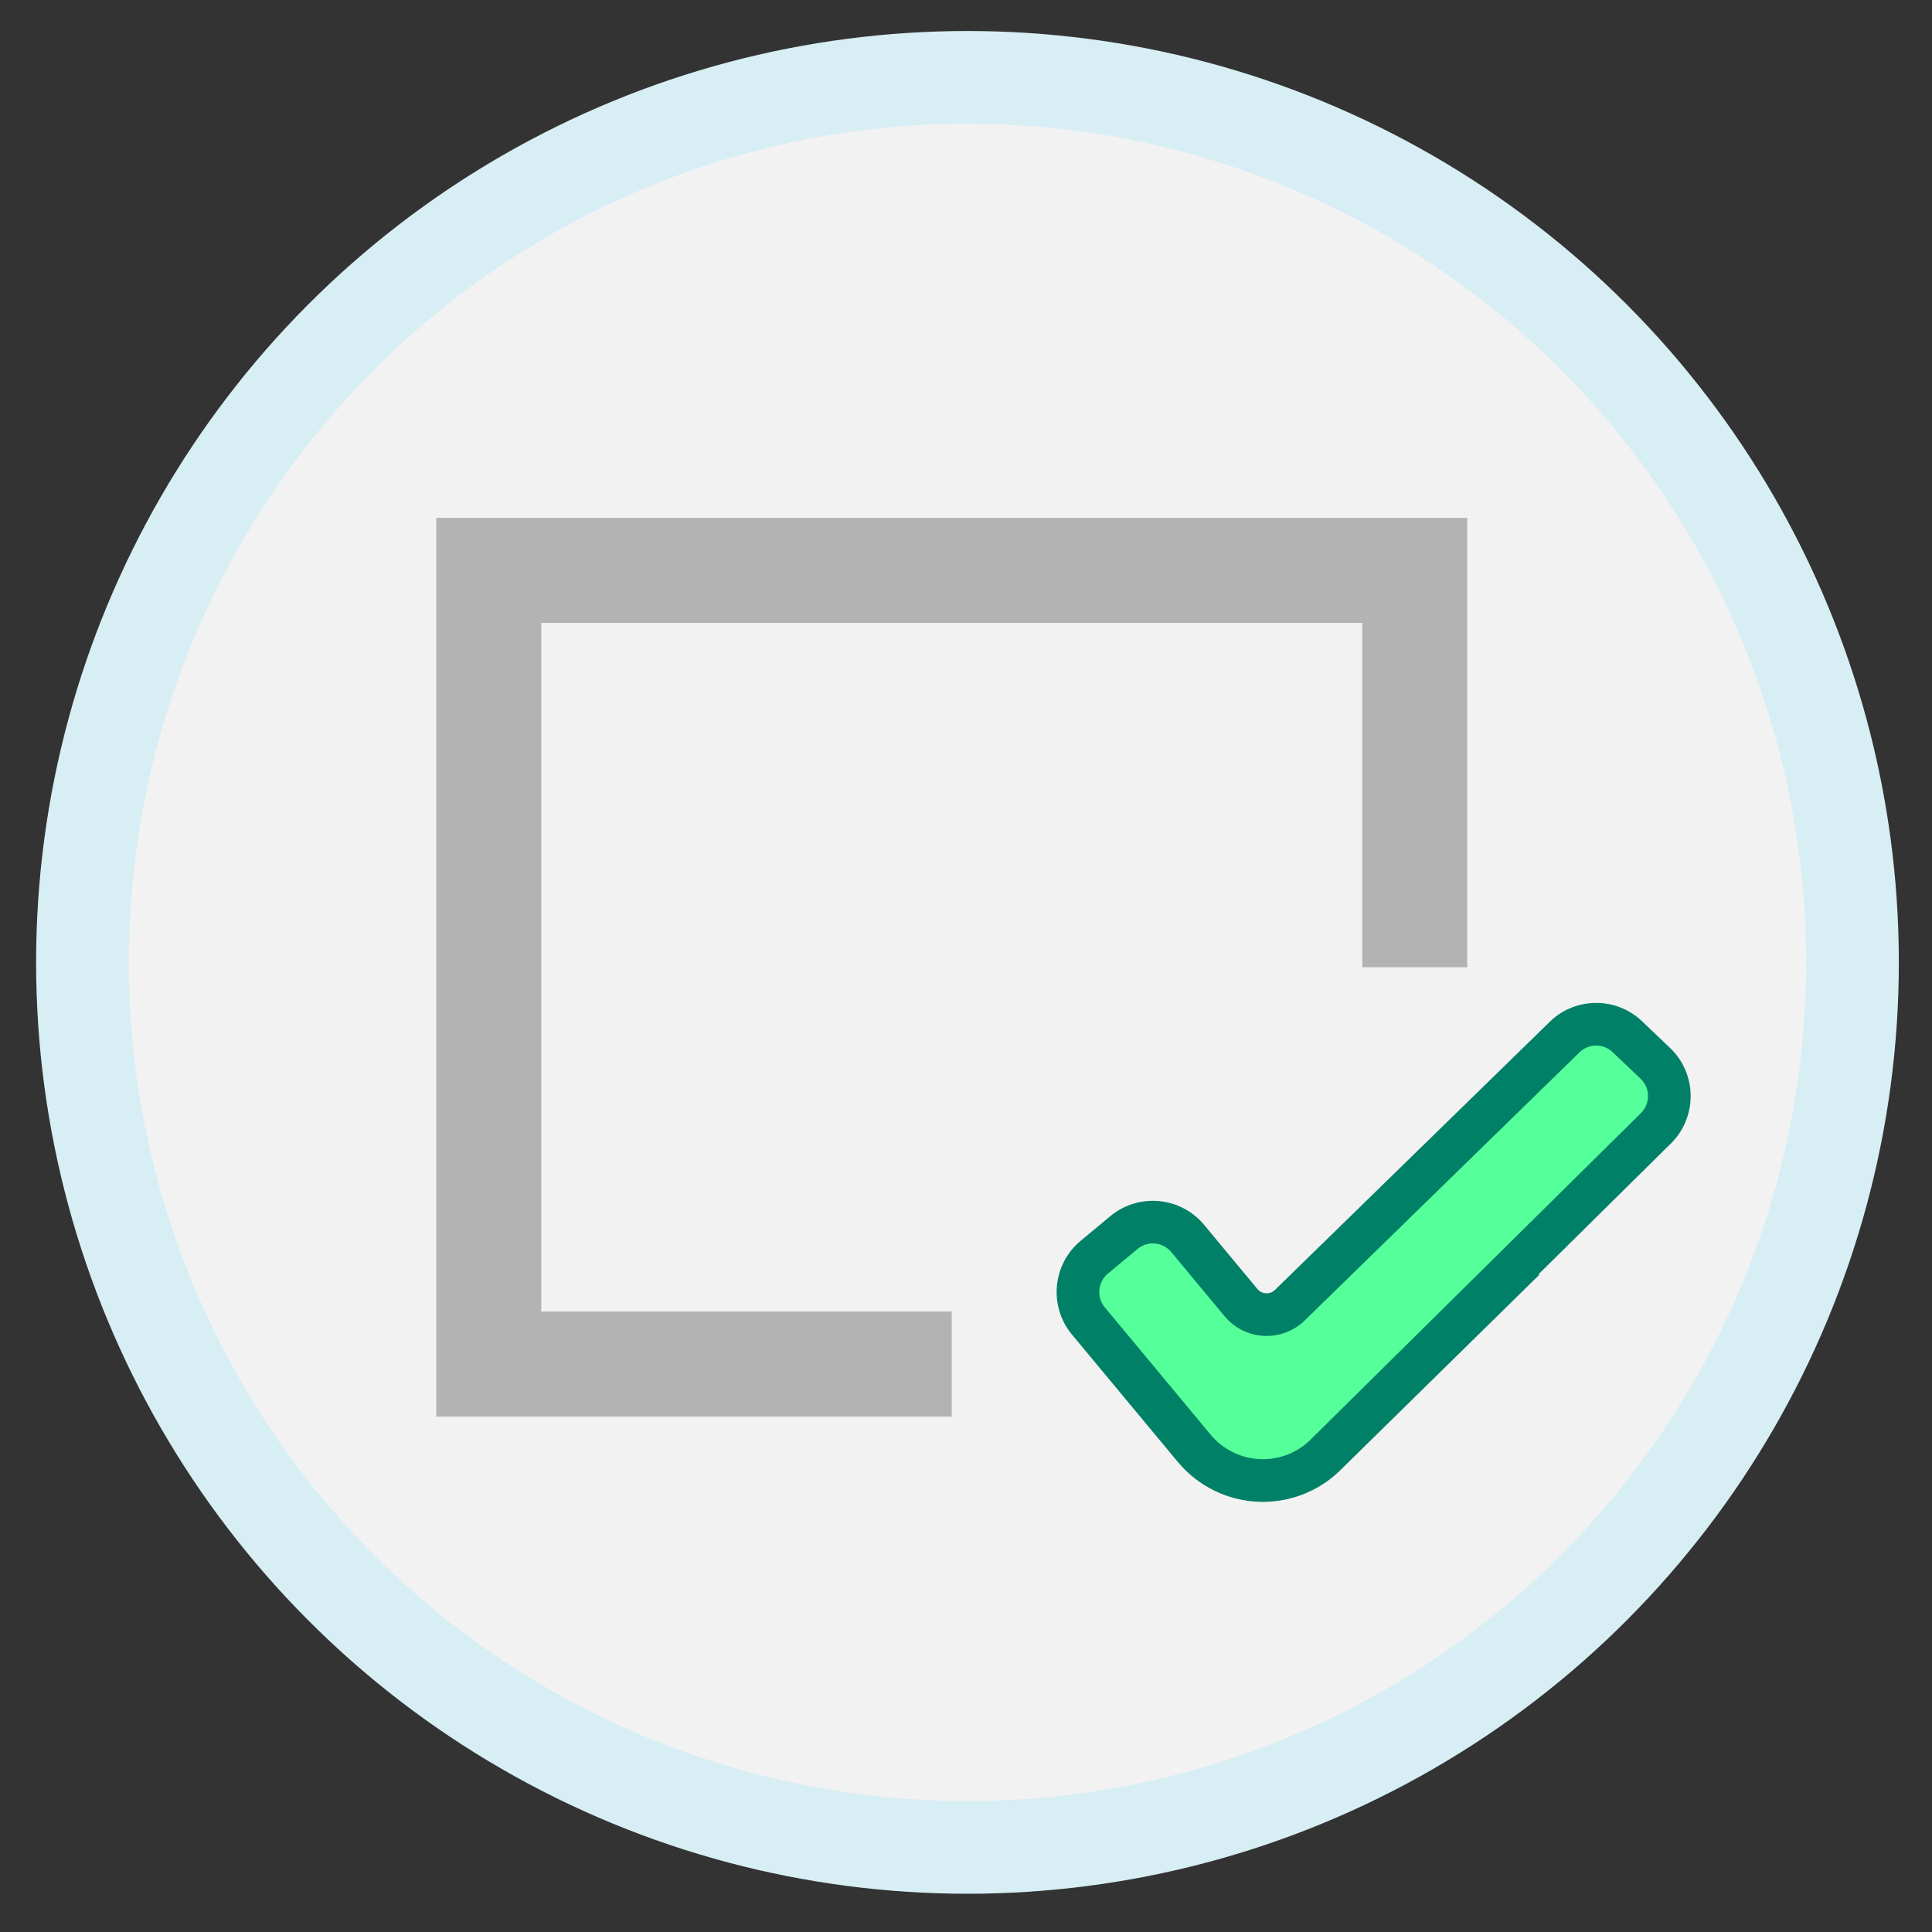 <?xml version="1.0" encoding="UTF-8" standalone="no"?>
<svg
   xmlns:dc="http://purl.org/dc/elements/1.1/"
   xmlns:cc="http://creativecommons.org/ns#"
   xmlns:rdf="http://www.w3.org/1999/02/22-rdf-syntax-ns#"
   xmlns:svg="http://www.w3.org/2000/svg"
   xmlns="http://www.w3.org/2000/svg"
   xmlns:sodipodi="http://sodipodi.sourceforge.net/DTD/sodipodi-0.dtd"
   xmlns:inkscape="http://www.inkscape.org/namespaces/inkscape"
   inkscape:version="1.0 (4035a4fb49, 2020-05-01)"
   sodipodi:docname="crud-confirm.svg"
   xml:space="preserve"
   style="enable-background:new 0 0 80 80;"
   viewBox="0 0 80 80"
   height="80px"
   width="80px"
   y="0px"
   x="0px"
   id="Layer_1"
   version="1.1"><rect x="0" y="0" width="80" height="80" fill="#333333" stroke="none"/><defs
   id="defs1374" /><sodipodi:namedview
   inkscape:current-layer="Layer_1"
   inkscape:window-maximized="1"
   inkscape:window-y="-8"
   inkscape:window-x="-8"
   inkscape:cy="29.181835"
   inkscape:cx="38.915985"
   inkscape:zoom="4.7552931"
   showgrid="false"
   id="namedview1372"
   inkscape:window-height="705"
   inkscape:window-width="1366"
   inkscape:pageshadow="2"
   inkscape:pageopacity="0"
   guidetolerance="10"
   gridtolerance="10"
   objecttolerance="10"
   borderopacity="1"
   bordercolor="#666666"
   pagecolor="#ffffff"
   inkscape:document-rotation="0" />
<style
   id="style1347"
   type="text/css">
	.st0{fill:#808285;}
	.st1{fill:#0E9DD8;}
</style>
<title
   id="title1349">Accuracy</title>










<g
   transform="matrix(0.188,0,0,0.188,25.167,25.367)"
   id="g1435" /><g
   transform="matrix(0.188,0,0,0.188,25.167,25.367)"
   id="g1437" /><g
   transform="matrix(0.188,0,0,0.188,25.167,25.367)"
   id="g1439" /><g
   transform="matrix(0.188,0,0,0.188,25.167,25.367)"
   id="g1441" /><g
   transform="matrix(0.188,0,0,0.188,25.167,25.367)"
   id="g1443" /><g
   transform="matrix(0.188,0,0,0.188,25.167,25.367)"
   id="g1445" /><g
   transform="matrix(0.188,0,0,0.188,25.167,25.367)"
   id="g1447" /><g
   transform="matrix(0.188,0,0,0.188,25.167,25.367)"
   id="g1449" /><g
   transform="matrix(0.188,0,0,0.188,25.167,25.367)"
   id="g1451" /><g
   transform="matrix(0.188,0,0,0.188,25.167,25.367)"
   id="g1453" /><g
   transform="matrix(0.188,0,0,0.188,25.167,25.367)"
   id="g1455" /><g
   transform="matrix(0.188,0,0,0.188,25.167,25.367)"
   id="g1457" /><g
   transform="matrix(0.188,0,0,0.188,25.167,25.367)"
   id="g1459" /><g
   transform="matrix(0.188,0,0,0.188,25.167,25.367)"
   id="g1461" /><g
   transform="matrix(0.188,0,0,0.188,25.167,25.367)"
   id="g1463" /><circle
   style="fill:#f2f2f2;stroke:#d7eef4;stroke-width:3.838;stroke-linejoin:round"
   id="path1823"
   cx="40.061"
   cy="39.85"
   r="36.647" /><g
   id="g2145"
   transform="matrix(1.549,0,0,1.549,-21.994,-21.879)"><polygon
     style="fill:#b3b3b3"
     points="131.662,26.219 131.662,75.18 146.596,75.18 146.596,11.284 0,11.284 0,139.075 73.298,139.075 73.298,124.141 14.935,124.141 14.935,26.219 "
     id="polygon1425-4"
     transform="matrix(0.188,0,0,0.188,25.861,25.847)" /><g
     id="g2130"
     transform="matrix(0.076,0,0,0.076,30.556,27.26)"
     style="fill:#55ff99"><path
       d="m 204.832,336.595 -37.233,-44.799 c -5.619,-6.761 -4.694,-16.798 2.068,-22.417 l 10.438,-8.675 c 6.761,-5.619 16.797,-4.693 22.417,2.068 l 18.758,22.57 c 4.482,5.393 12.666,5.671 17.503,0.593 l 95.896,-93.564 c 6.064,-6.366 16.14,-6.61 22.505,-0.546 l 9.828,9.362 c 6.365,6.064 6.61,16.14 0.546,22.505 L 251.726,338.183 c -12.96,13.604 -34.885,12.862 -46.894,-1.588 z"
       fill="#67b59f"
       id="path2128"
       style="fill:#55ff99" /></g><g
     id="g2144"
     transform="matrix(0.076,0,0,0.076,30.556,27.26)"
     style="fill:#008066"><path
       d="m 228.983,355.427 c -0.438,0 -0.875,-0.007 -1.314,-0.022 -11.088,-0.376 -21.514,-5.484 -28.605,-14.016 L 161.831,296.59 c -8.253,-9.931 -6.889,-24.725 3.042,-32.979 l 10.438,-8.675 c 9.932,-8.253 24.724,-6.889 32.979,3.042 l 18.758,22.57 c 1.054,1.268 2.398,1.497 3.105,1.521 0.7,0.024 2.062,-0.113 3.2,-1.308 0.063,-0.066 0.127,-0.131 0.193,-0.195 l 95.806,-93.476 c 4.304,-4.463 10.082,-7.001 16.285,-7.152 6.244,-0.156 12.192,2.141 16.721,6.455 l 9.827,9.362 c 9.35,8.906 9.71,23.758 0.804,33.108 -0.052,0.055 -0.105,0.108 -0.158,0.161 l -50.911,50.321 c -2.947,2.913 -7.696,2.884 -10.606,-0.062 -2.912,-2.946 -2.884,-7.695 0.061,-10.606 l 50.818,-50.23 c 3.135,-3.365 2.984,-8.653 -0.354,-11.833 l -9.828,-9.362 c -1.628,-1.551 -3.764,-2.381 -6.011,-2.321 -2.248,0.055 -4.34,0.981 -5.891,2.609 -0.064,0.066 -0.128,0.131 -0.193,0.195 l -95.81,93.479 c -3.773,3.899 -9.055,6.031 -14.462,5.842 -5.479,-0.185 -10.63,-2.709 -14.133,-6.925 l -18.758,-22.57 c -2.967,-3.57 -8.286,-4.06 -11.855,-1.094 l -10.439,8.675 c -3.57,2.967 -4.06,8.285 -1.094,11.855 l 37.233,44.799 c 4.357,5.243 10.764,8.382 17.577,8.612 6.807,0.236 13.417,-2.467 18.119,-7.403 0.052,-0.055 0.105,-0.108 0.158,-0.161 l 64.923,-64.167 c 22.874,-22.605 -0.061,10.606 -0.061,10.606 2.912,2.946 17.406,-6.219 14.461,-3.308 L 257.074,343.437 c -7.343,7.666 -17.512,11.99 -28.091,11.99 z"
       id="path2142"
       style="fill:#008066"
       sodipodi:nodetypes="sccccccccscccccccccccccccccccccccccccccccs" /></g></g></svg>
